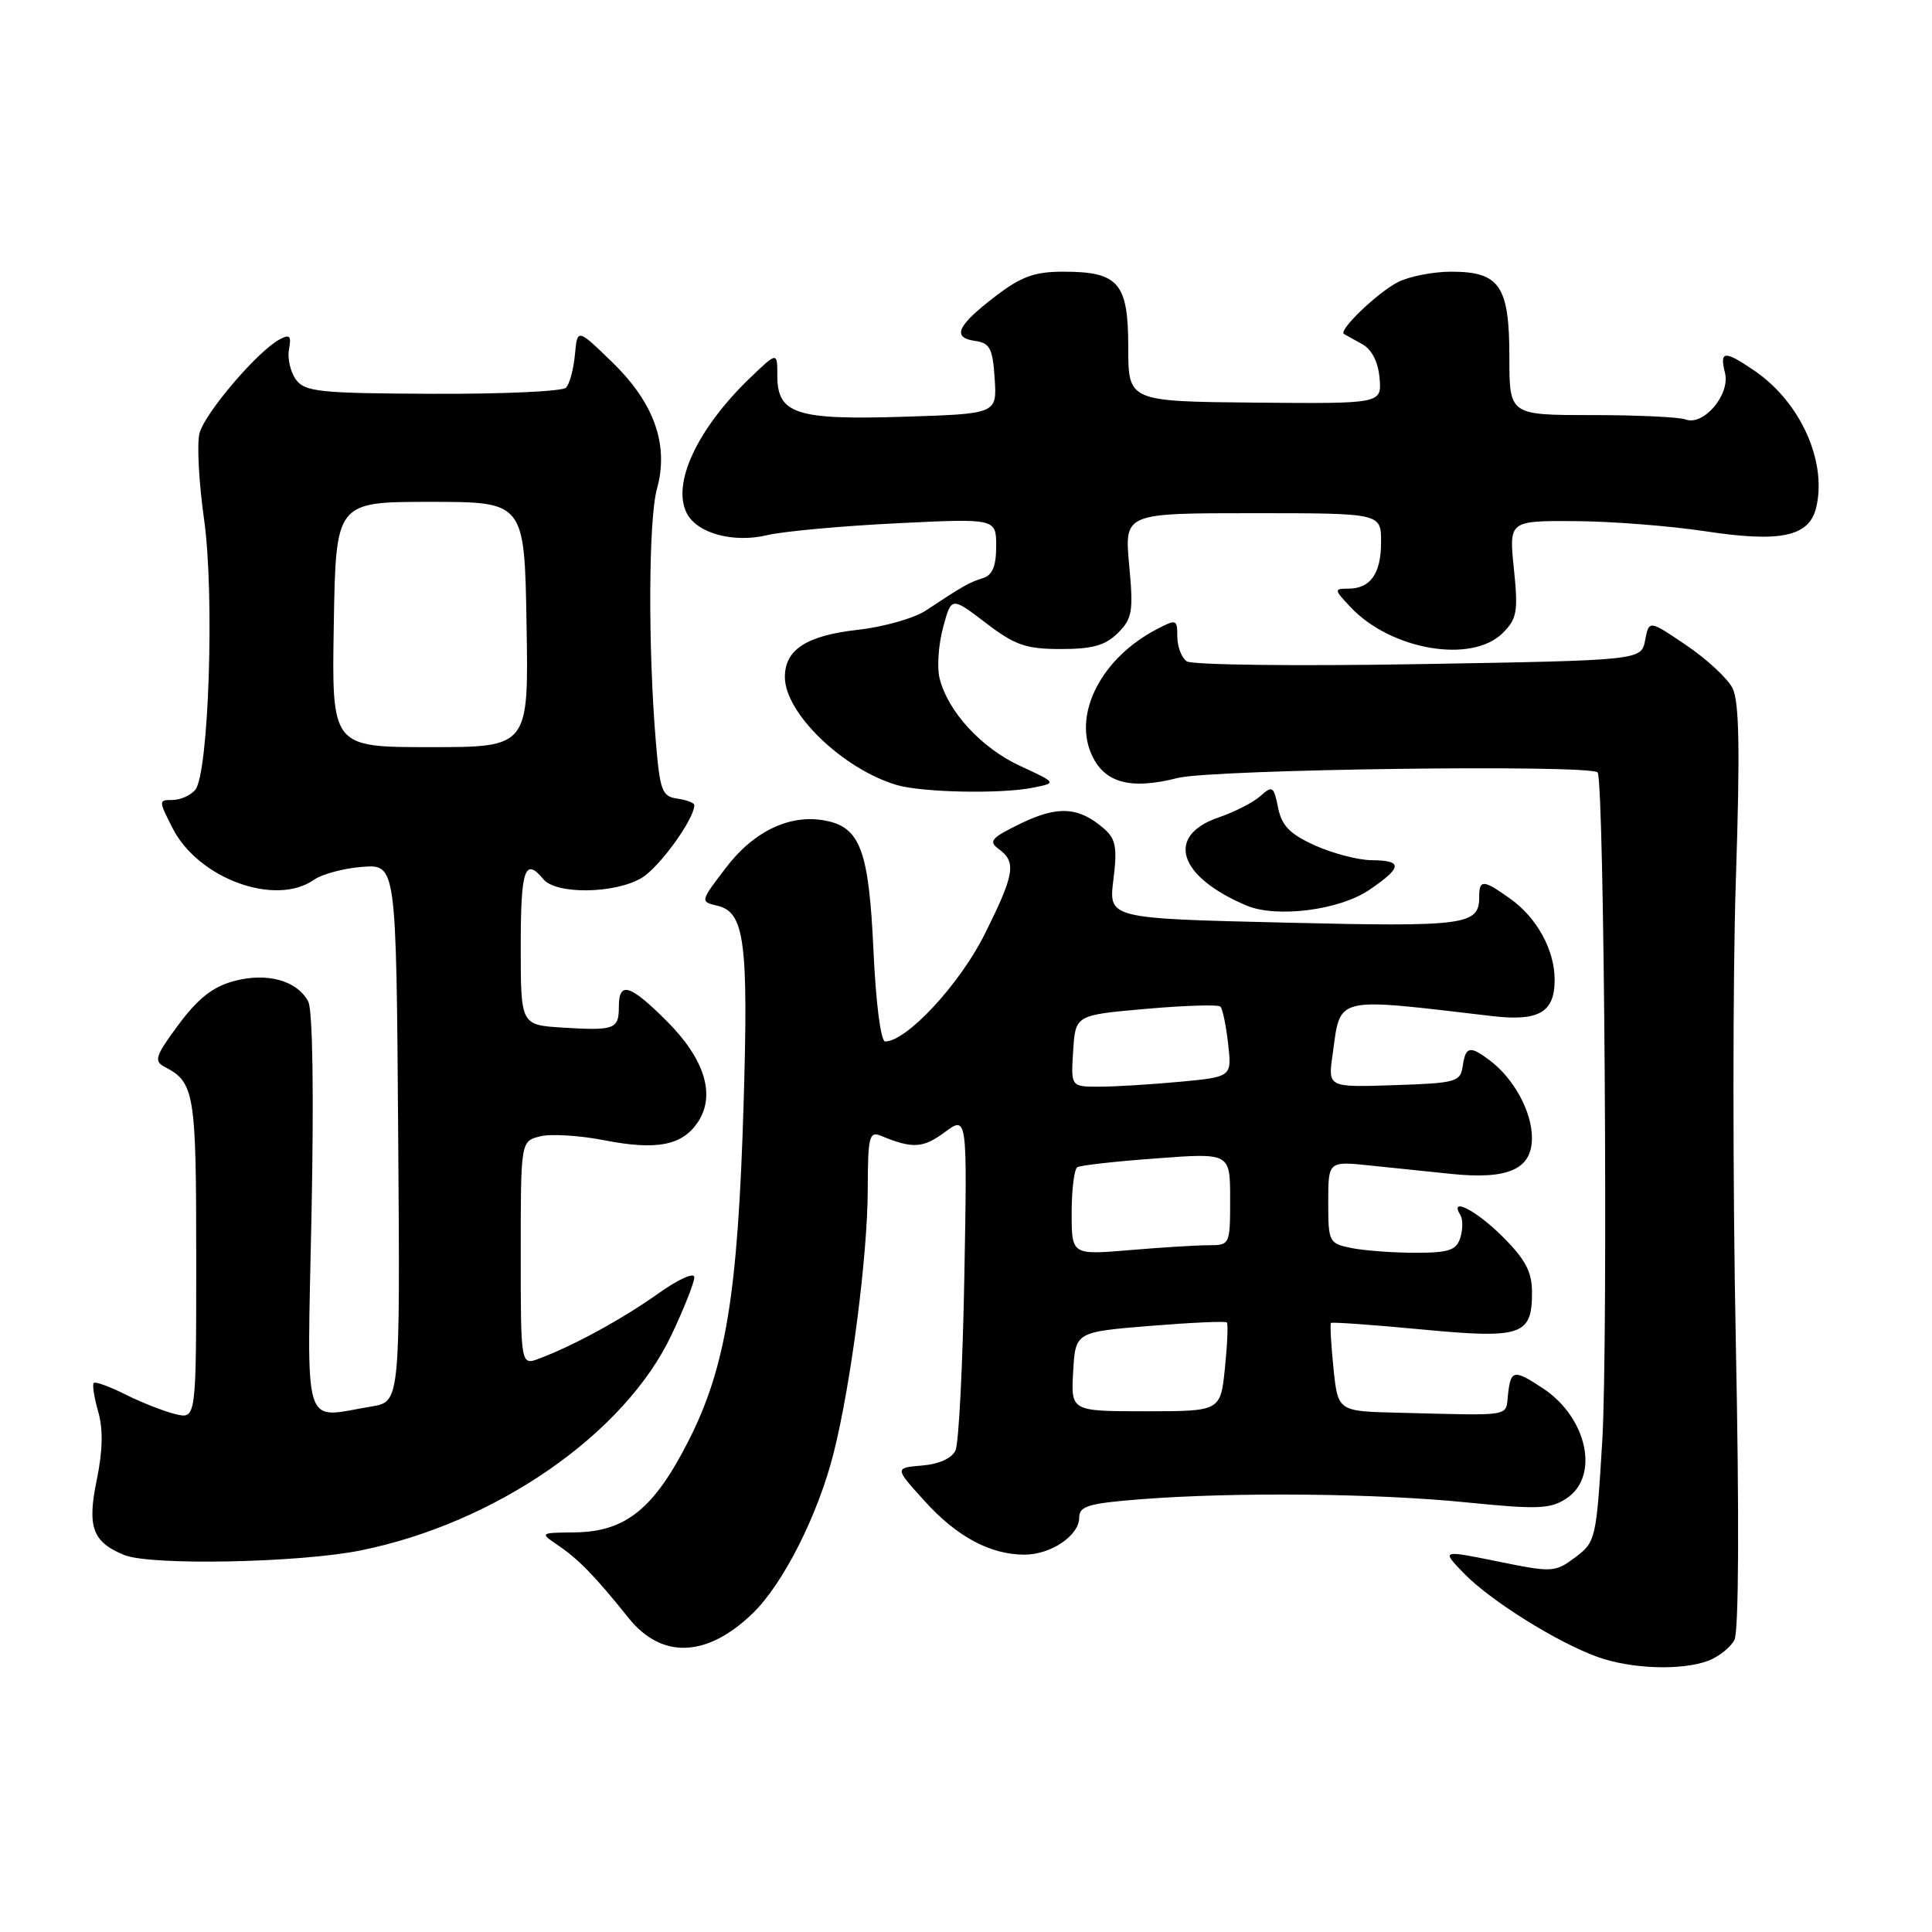 <?xml version="1.0" encoding="UTF-8" standalone="no"?>
<!DOCTYPE svg PUBLIC "-//W3C//DTD SVG 1.1//EN" "http://www.w3.org/Graphics/SVG/1.1/DTD/svg11.dtd" >
<svg xmlns="http://www.w3.org/2000/svg" xmlns:xlink="http://www.w3.org/1999/xlink" version="1.1" viewBox="0 0 256 256">
 <g >
 <path fill="currentColor"
d=" M 226.37 220.05 C 227.75 219.52 229.30 218.29 229.82 217.30 C 230.40 216.19 230.47 200.91 230.00 177.58 C 229.59 156.72 229.59 129.27 230.01 116.58 C 230.58 99.25 230.46 92.92 229.56 91.16 C 228.90 89.88 226.14 87.32 223.43 85.49 C 218.50 82.15 218.50 82.15 217.99 84.83 C 217.48 87.50 217.48 87.50 187.99 88.00 C 171.77 88.28 157.94 88.11 157.25 87.63 C 156.56 87.15 156.00 85.67 156.00 84.35 C 156.00 82.05 155.89 82.01 153.25 83.39 C 146.08 87.13 142.26 94.34 144.56 99.79 C 146.20 103.71 149.69 104.71 156.03 103.09 C 160.55 101.93 210.60 101.27 211.69 102.35 C 212.58 103.25 213.10 177.69 212.31 190.90 C 211.52 203.97 211.43 204.34 208.72 206.36 C 206.04 208.36 205.71 208.38 198.46 206.90 C 190.98 205.38 190.98 205.38 193.97 208.47 C 197.48 212.10 206.39 217.66 211.73 219.57 C 216.19 221.16 222.87 221.38 226.37 220.05 Z  M 99.74 213.77 C 103.80 209.84 108.41 200.70 110.47 192.50 C 112.77 183.37 114.96 166.42 114.98 157.64 C 115.00 150.56 115.17 149.86 116.75 150.51 C 120.93 152.23 122.30 152.15 125.16 150.04 C 128.17 147.81 128.17 147.81 127.78 169.16 C 127.57 180.90 127.04 191.26 126.61 192.19 C 126.13 193.23 124.41 194.01 122.18 194.19 C 118.53 194.50 118.53 194.50 122.52 198.90 C 126.78 203.62 131.22 206.00 135.75 206.00 C 139.25 206.00 143.00 203.47 143.00 201.09 C 143.00 199.56 144.22 199.20 151.25 198.65 C 163.69 197.69 182.37 197.87 194.38 199.08 C 203.75 200.02 205.42 199.96 207.55 198.56 C 212.00 195.65 210.33 187.83 204.43 183.95 C 200.59 181.42 200.19 181.49 199.82 184.75 C 199.47 187.79 200.71 187.58 185.14 187.19 C 177.28 187.00 177.28 187.00 176.69 181.28 C 176.37 178.14 176.22 175.45 176.36 175.30 C 176.51 175.16 181.88 175.54 188.30 176.15 C 201.64 177.42 203.00 176.96 203.00 171.26 C 203.00 168.53 202.15 166.91 199.12 163.88 C 195.61 160.37 191.96 158.50 193.51 161.01 C 193.85 161.56 193.84 162.91 193.50 164.01 C 192.97 165.67 191.98 166.00 187.56 166.00 C 184.64 166.00 180.84 165.72 179.12 165.38 C 176.08 164.77 176.00 164.60 176.00 159.30 C 176.00 153.86 176.00 153.86 181.50 154.43 C 184.53 154.74 189.39 155.25 192.31 155.55 C 199.86 156.33 203.00 154.92 202.99 150.77 C 202.99 147.31 200.61 142.93 197.42 140.52 C 194.78 138.52 194.19 138.64 193.82 141.25 C 193.52 143.36 192.96 143.52 184.73 143.79 C 175.96 144.08 175.96 144.08 176.57 139.79 C 177.67 131.88 176.54 132.16 197.74 134.64 C 203.91 135.36 206.00 134.14 206.00 129.83 C 206.00 125.88 203.65 121.60 200.11 119.08 C 196.52 116.52 196.00 116.50 196.00 118.88 C 196.00 122.59 194.22 122.83 170.20 122.25 C 146.89 121.70 146.89 121.70 147.53 116.58 C 148.06 112.35 147.85 111.19 146.34 109.85 C 142.99 106.91 140.22 106.72 135.33 109.08 C 131.31 111.03 130.93 111.47 132.36 112.52 C 134.71 114.24 134.44 115.85 130.44 123.85 C 127.14 130.45 120.12 138.00 117.29 138.00 C 116.71 138.00 116.06 132.95 115.74 125.97 C 115.13 112.67 113.99 109.61 109.34 108.73 C 104.69 107.84 99.88 110.12 96.18 114.99 C 92.77 119.46 92.76 119.47 95.07 120.02 C 98.66 120.86 99.18 124.81 98.53 146.32 C 97.77 171.56 96.18 181.19 91.19 191.00 C 86.61 199.98 82.86 202.98 76.10 203.05 C 71.50 203.10 71.50 203.10 74.00 204.80 C 76.69 206.63 78.90 208.91 83.29 214.39 C 87.68 219.87 93.68 219.64 99.74 213.77 Z  M 47.79 205.44 C 65.74 201.81 82.78 189.99 88.98 176.88 C 90.64 173.37 92.00 169.94 92.00 169.25 C 92.00 168.55 89.91 169.49 87.25 171.38 C 82.51 174.75 76.14 178.24 71.47 180.01 C 69.00 180.95 69.00 180.95 69.00 166.08 C 69.00 151.22 69.00 151.22 71.57 150.57 C 72.98 150.22 76.79 150.45 80.02 151.08 C 87.02 152.46 90.43 151.79 92.50 148.65 C 94.84 145.07 93.37 140.32 88.36 135.31 C 83.45 130.40 82.00 129.97 82.00 133.42 C 82.00 136.38 81.44 136.59 74.51 136.16 C 69.00 135.81 69.00 135.81 69.00 125.41 C 69.00 115.16 69.54 113.54 72.00 116.50 C 73.69 118.54 81.45 118.44 85.00 116.34 C 87.36 114.95 92.00 108.54 92.00 106.68 C 92.00 106.38 90.99 106.00 89.75 105.82 C 87.71 105.53 87.44 104.80 86.88 98.00 C 85.86 85.62 85.94 68.74 87.05 64.77 C 88.66 58.97 86.70 53.41 81.15 48.02 C 76.50 43.50 76.50 43.50 76.18 47.00 C 76.00 48.92 75.47 50.89 75.00 51.37 C 74.53 51.86 66.59 52.22 57.35 52.18 C 42.36 52.12 40.42 51.92 39.22 50.31 C 38.49 49.31 38.07 47.51 38.29 46.29 C 38.63 44.49 38.40 44.25 37.04 44.98 C 34.12 46.54 27.09 54.79 26.43 57.43 C 26.08 58.83 26.35 63.92 27.03 68.74 C 28.45 78.69 27.67 102.48 25.87 104.66 C 25.25 105.40 23.90 106.00 22.86 106.00 C 21.00 106.00 21.00 106.07 22.88 109.76 C 26.28 116.42 36.48 120.15 41.57 116.59 C 42.67 115.82 45.58 115.04 48.04 114.86 C 52.50 114.54 52.50 114.54 52.76 150.14 C 53.02 185.73 53.02 185.73 49.26 186.36 C 39.93 187.90 40.69 190.33 41.28 160.75 C 41.60 144.77 41.43 133.80 40.84 132.70 C 39.35 129.91 35.37 128.82 30.99 130.00 C 28.20 130.75 26.22 132.31 23.66 135.77 C 20.57 139.94 20.35 140.60 21.83 141.37 C 25.78 143.44 26.00 144.78 26.00 166.71 C 26.00 188.04 26.00 188.04 23.25 187.38 C 21.74 187.01 18.77 185.85 16.65 184.79 C 14.54 183.73 12.63 183.03 12.42 183.25 C 12.21 183.46 12.47 185.16 13.01 187.04 C 13.68 189.37 13.62 192.24 12.81 196.15 C 11.53 202.35 12.27 204.35 16.47 206.05 C 19.96 207.47 39.67 207.08 47.79 205.44 Z  M 181.43 117.92 C 185.84 114.92 185.92 114.01 181.75 113.98 C 179.96 113.97 176.58 113.08 174.23 112.02 C 170.90 110.51 169.83 109.41 169.35 107.01 C 168.79 104.19 168.59 104.06 167.05 105.45 C 166.13 106.29 163.60 107.59 161.43 108.33 C 154.40 110.76 156.12 116.16 165.15 119.98 C 169.12 121.67 177.48 120.61 181.43 117.92 Z  M 136.89 104.37 C 140.04 103.74 140.04 103.74 135.15 101.48 C 130.02 99.10 125.60 94.29 124.50 89.88 C 124.14 88.45 124.35 85.42 124.96 83.16 C 126.06 79.06 126.06 79.06 130.61 82.53 C 134.50 85.50 135.93 86.00 140.58 86.00 C 144.78 86.00 146.48 85.52 148.13 83.87 C 150.04 81.96 150.20 81.02 149.62 74.87 C 148.99 68.00 148.99 68.00 165.99 68.00 C 183.00 68.00 183.00 68.00 183.00 71.80 C 183.00 76.02 181.60 78.00 178.63 78.00 C 176.75 78.00 176.76 78.12 178.95 80.44 C 184.30 86.14 195.03 87.97 199.13 83.87 C 201.01 81.99 201.18 81.04 200.60 75.37 C 199.94 69.00 199.94 69.00 208.72 69.05 C 213.55 69.08 221.32 69.69 226.00 70.40 C 235.87 71.90 239.68 71.11 240.63 67.35 C 242.15 61.26 238.62 53.34 232.53 49.16 C 228.50 46.40 227.82 46.44 228.57 49.41 C 229.29 52.28 225.72 56.49 223.34 55.58 C 222.51 55.26 216.92 55.00 210.92 55.00 C 200.00 55.00 200.00 55.00 200.00 47.33 C 200.00 37.88 198.72 36.00 192.30 36.00 C 189.88 36.00 186.69 36.63 185.20 37.40 C 182.46 38.83 177.31 43.78 178.08 44.25 C 178.31 44.39 179.40 45.00 180.50 45.60 C 181.77 46.30 182.61 47.95 182.80 50.10 C 183.09 53.50 183.09 53.50 166.30 53.35 C 149.50 53.19 149.50 53.19 149.50 46.02 C 149.50 37.48 148.22 36.00 140.89 36.00 C 137.09 36.00 135.32 36.64 131.91 39.25 C 126.82 43.14 126.09 44.73 129.19 45.17 C 131.17 45.45 131.54 46.16 131.80 50.17 C 132.10 54.83 132.10 54.83 119.80 55.22 C 105.49 55.67 103.00 54.86 103.00 49.78 C 103.00 46.61 103.00 46.61 99.41 50.05 C 92.35 56.84 88.95 64.17 91.04 68.08 C 92.45 70.70 97.22 71.97 101.66 70.91 C 103.77 70.41 111.46 69.70 118.75 69.34 C 132.00 68.69 132.00 68.69 132.00 72.38 C 132.00 75.01 131.50 76.22 130.25 76.60 C 128.45 77.16 127.55 77.67 122.69 80.89 C 121.14 81.92 117.09 83.07 113.69 83.45 C 106.85 84.22 104.00 86.07 104.00 89.72 C 104.00 94.47 111.64 101.86 118.76 104.00 C 122.12 105.01 132.62 105.23 136.89 104.37 Z  M 142.20 181.75 C 142.50 176.50 142.50 176.50 152.36 175.69 C 157.79 175.25 162.38 175.04 162.56 175.23 C 162.75 175.41 162.63 178.14 162.31 181.28 C 161.72 187.00 161.72 187.00 151.81 187.00 C 141.90 187.00 141.90 187.00 142.20 181.75 Z  M 142.00 160.71 C 142.00 157.63 142.34 154.91 142.75 154.66 C 143.16 154.41 147.89 153.88 153.25 153.49 C 163.00 152.76 163.00 152.76 163.00 158.88 C 163.00 164.94 162.97 165.00 160.15 165.00 C 158.58 165.00 153.86 165.29 149.65 165.65 C 142.00 166.29 142.00 166.29 142.00 160.71 Z  M 142.20 139.25 C 142.50 134.50 142.50 134.50 151.85 133.68 C 156.98 133.23 161.43 133.09 161.71 133.38 C 162.00 133.67 162.46 135.88 162.73 138.30 C 163.23 142.69 163.23 142.69 156.36 143.34 C 152.59 143.69 147.79 143.99 145.70 143.99 C 141.89 144.00 141.89 144.00 142.20 139.25 Z  M 44.23 82.75 C 44.50 66.50 44.50 66.50 57.00 66.50 C 69.50 66.50 69.50 66.50 69.77 82.75 C 70.05 99.00 70.05 99.00 57.00 99.00 C 43.95 99.00 43.95 99.00 44.23 82.75 Z "/>
</g>
</svg>